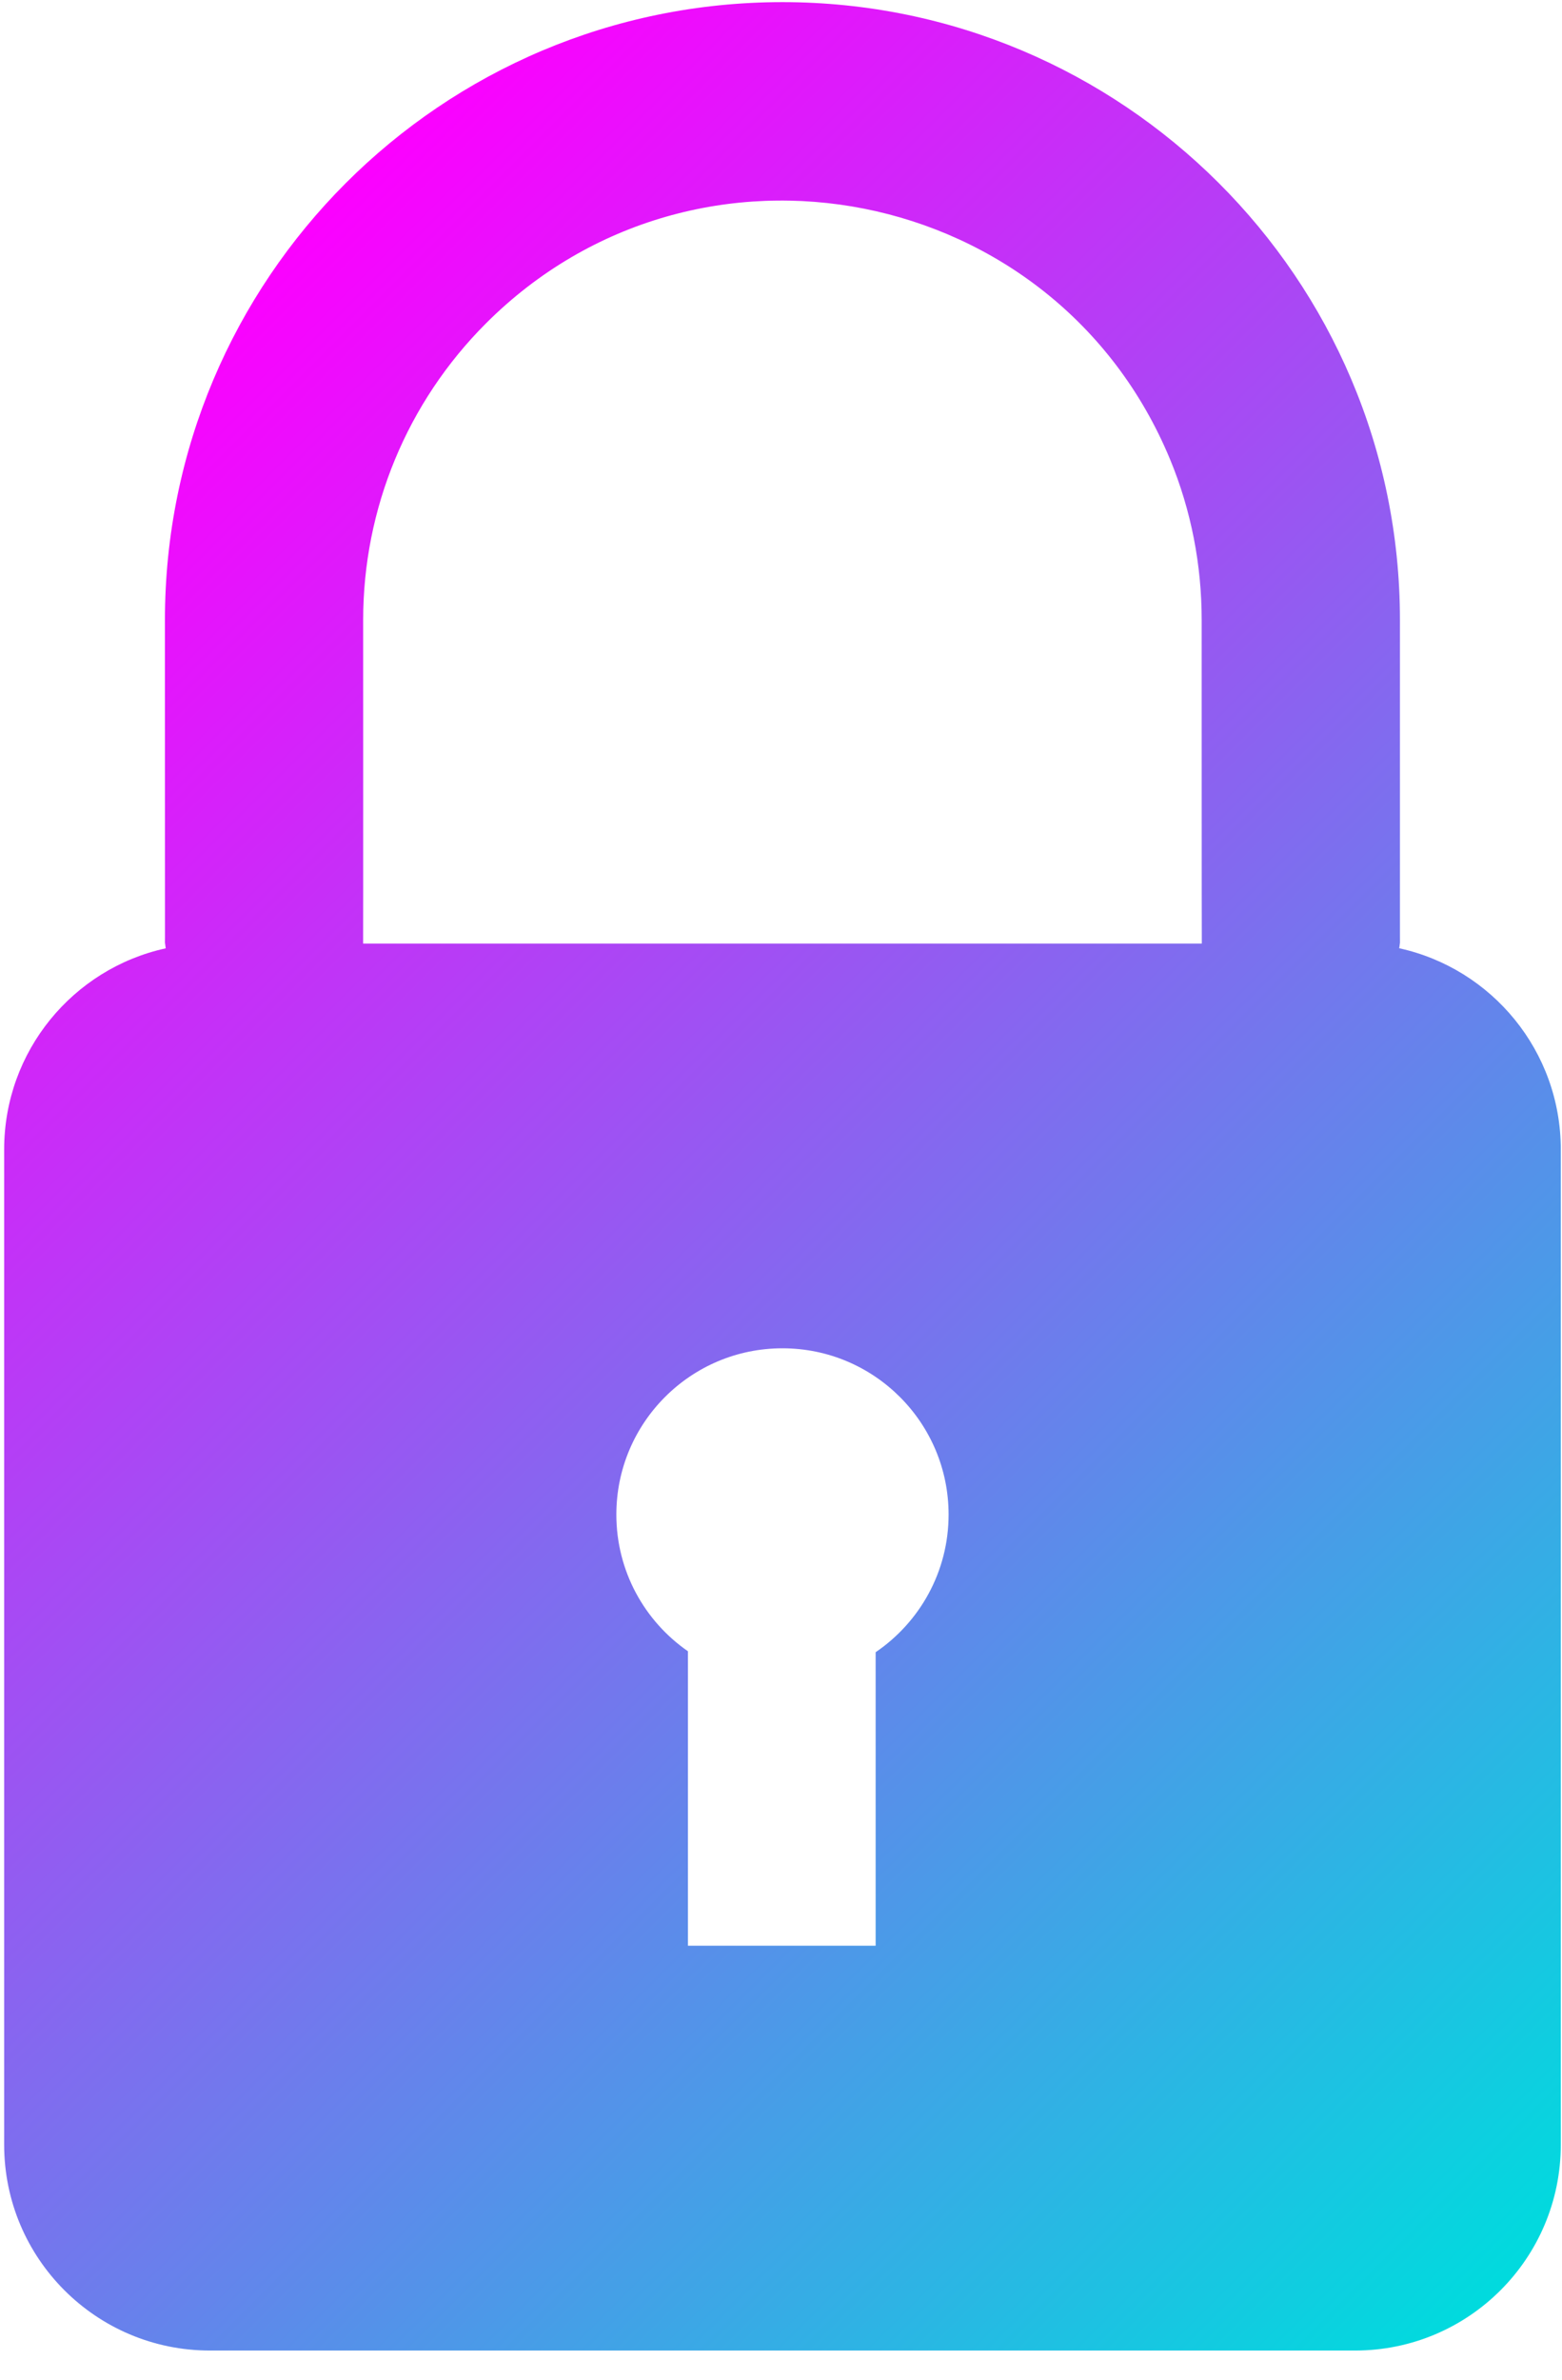 <svg width="44" height="67" viewBox="0 0 44 67" fill="none" xmlns="http://www.w3.org/2000/svg">
<path fill-rule="evenodd" clip-rule="evenodd" d="M39.415 26.696C39.445 26.461 39.435 26.612 39.435 26.358V17.454C39.435 7.826 31.608 0.06 22.04 0.06C12.424 0.06 4.646 7.858 4.646 17.454L4.648 26.36C4.648 26.614 4.638 26.461 4.668 26.698C2.06 27.268 0.117 29.592 0.117 32.362V60.377C0.117 63.58 2.71 66.174 5.913 66.174H38.17C41.372 66.174 43.966 63.58 43.966 60.377V32.36C43.966 29.592 42.025 27.268 39.415 26.696ZM24.666 46.514V54.777H19.378V46.487C18.159 45.642 17.362 44.234 17.362 42.639C17.362 40.055 19.456 37.958 22.04 37.958C24.624 37.958 26.721 40.053 26.721 42.639C26.721 44.25 25.905 45.672 24.666 46.514ZM10.229 26.564C10.233 26.535 10.23 17.458 10.23 17.456C10.23 14.313 11.467 11.328 13.688 9.105C19.624 3.169 29.736 5.151 32.96 12.933C33.554 14.369 33.85 15.902 33.85 17.454C33.85 17.458 33.85 26.535 33.854 26.564H10.229Z" fill="url(#paint0_linear_2922_1247)"/>
<defs>
<linearGradient id="paint0_linear_2922_1247" x1="-0.923" y1="15.819" x2="45.002" y2="61.743" gradientUnits="userSpaceOnUse">
<stop stop-color="#FC00FF"/>
<stop offset="1" stop-color="#00DBDE"/>
</linearGradient>
</defs>
</svg>
